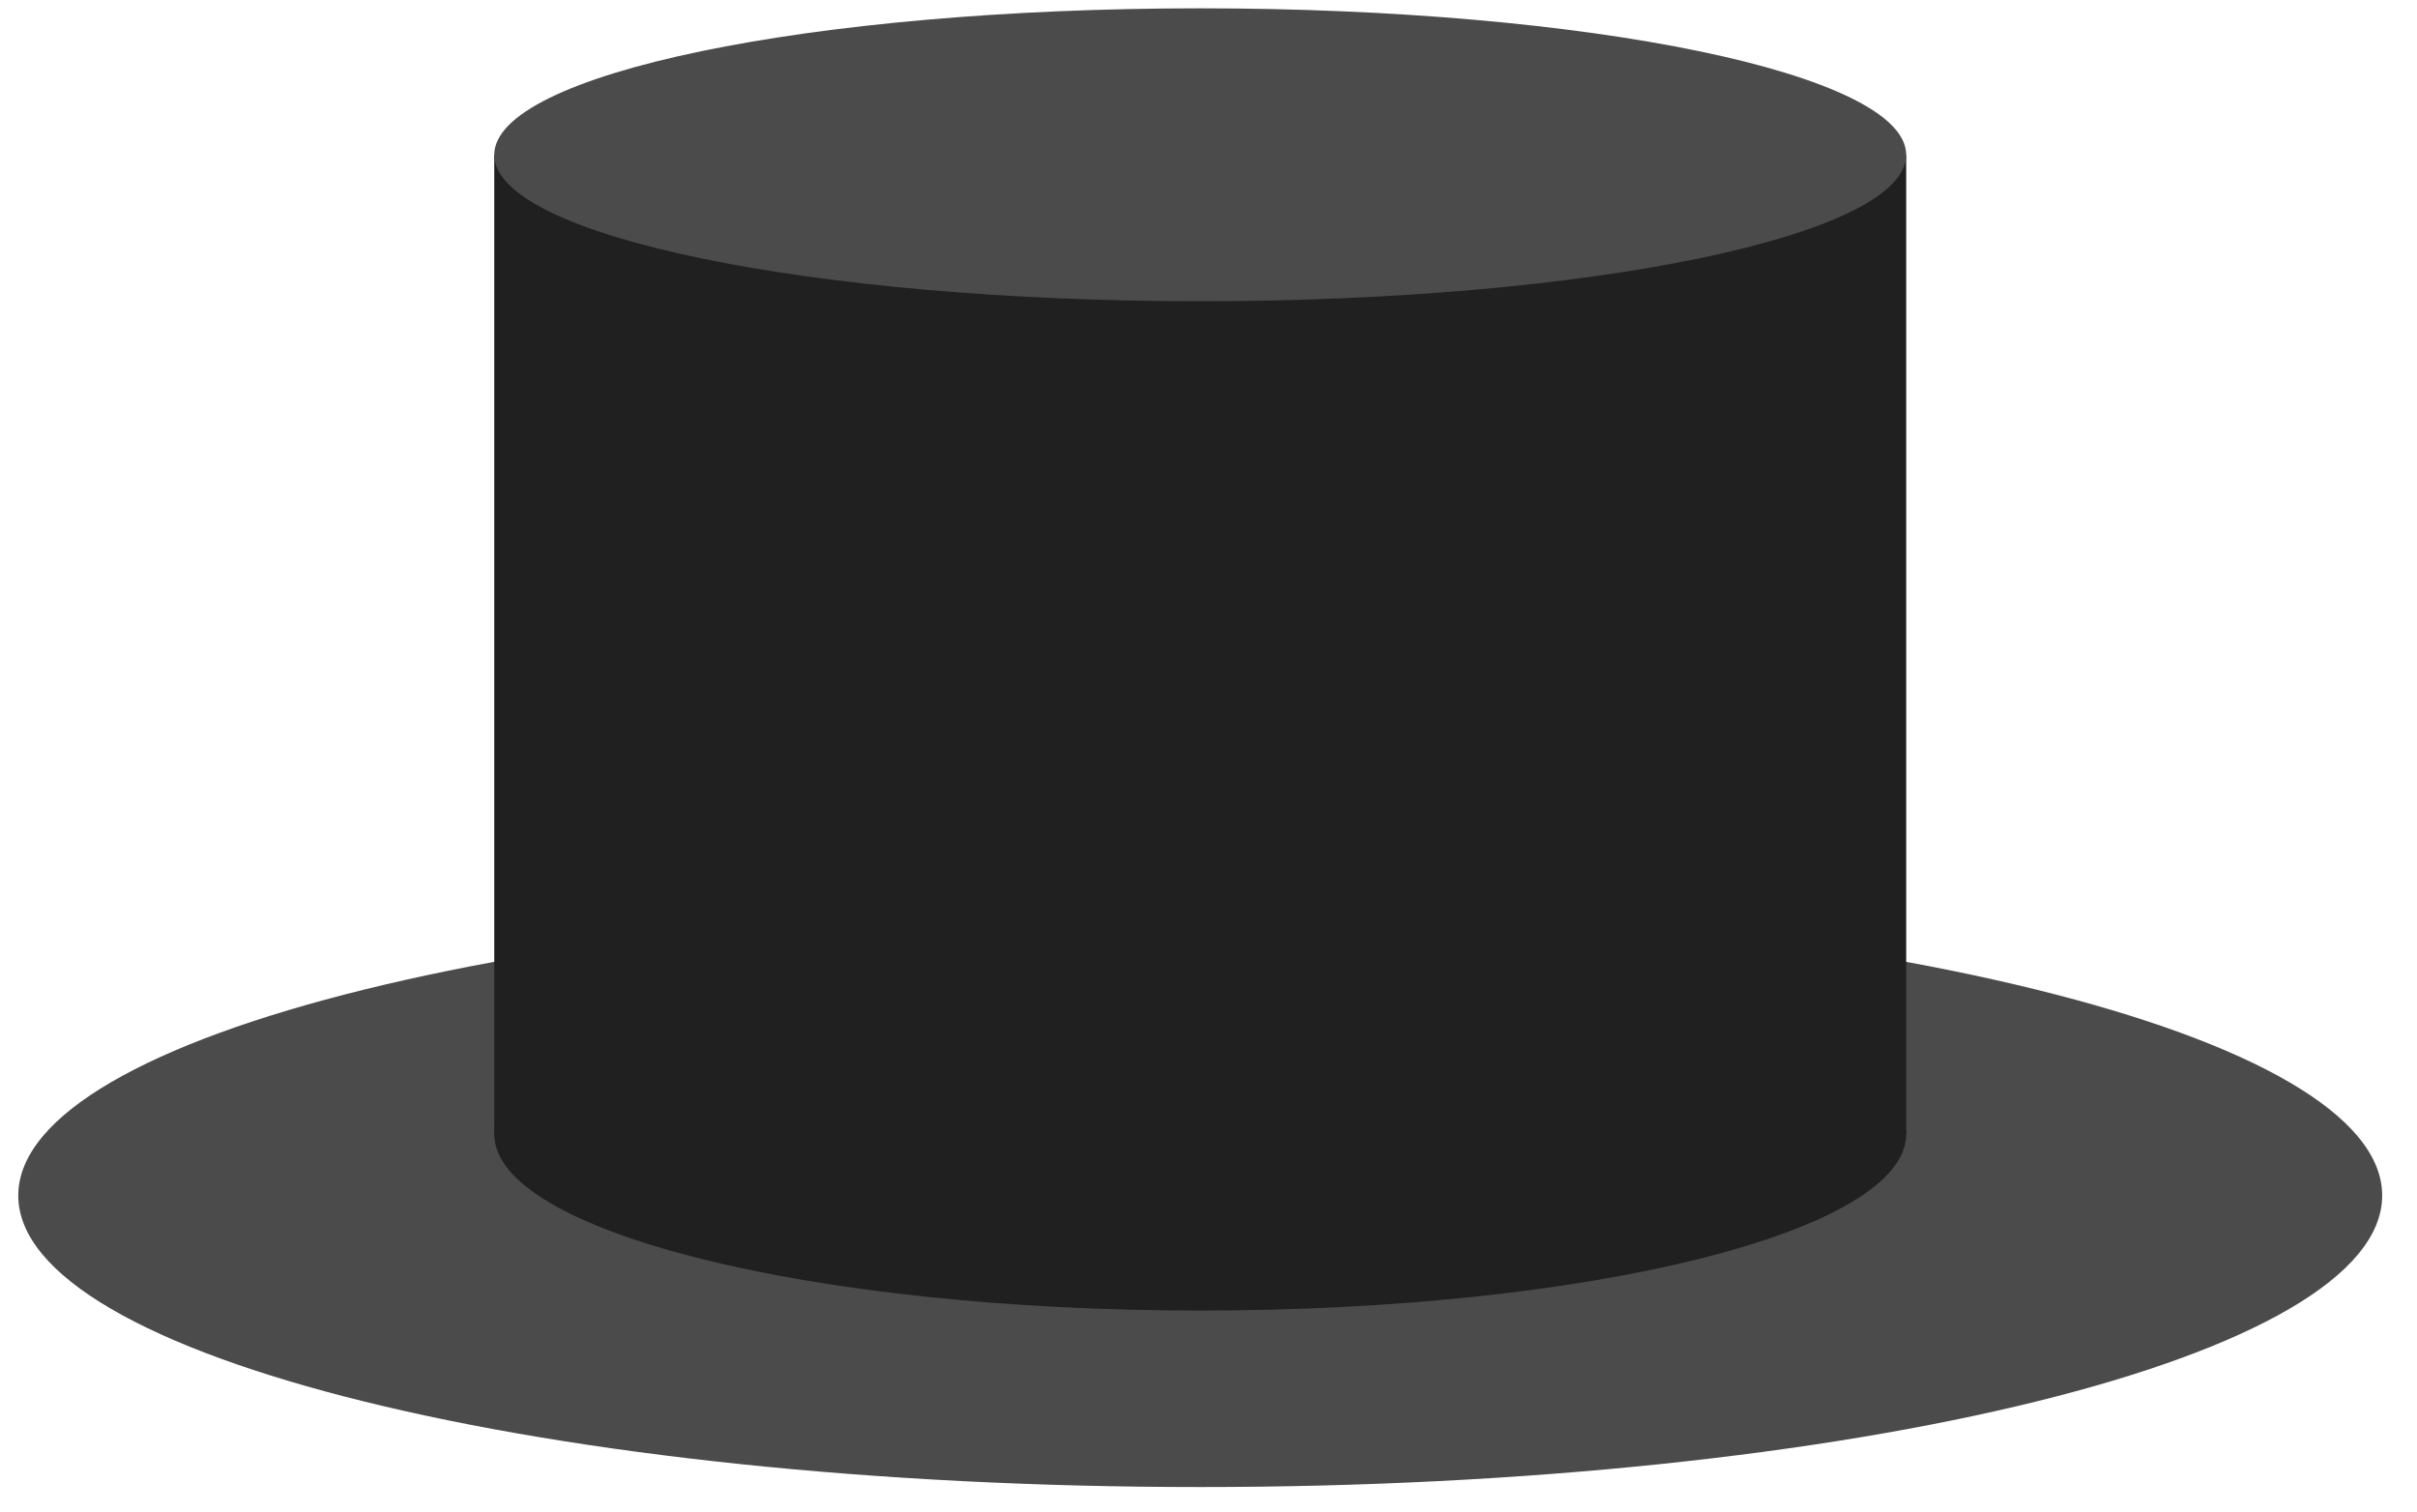 <svg xmlns="http://www.w3.org/2000/svg" xmlns:xlink="http://www.w3.org/1999/xlink" viewBox="172.826 166.708 288.621 182.049" width="284.62" height="178.05">
  <path fill="#4b4b4b" d="M458.45 310.66c0 19.37-63.77 35.1-142.31 35.1-78.55 0-142.31-15.73-142.31-35.1s63.76-35.09 142.31-35.09c78.54 0 142.31 15.72 142.31 35.09z" />
  <path fill="#202020" d="M231.14 185.35h170v117.91h-170V185.35z" />
  <path fill="#202020" d="M401.14 303.26c0 11.73-38.09 21.25-85 21.25-46.92 0-85-9.52-85-21.25s38.08-21.25 85-21.25c46.91 0 85 9.52 85 21.25z" />
  <path fill="#4b4b4b" d="M401.14 185.35c0 9.73-38.09 17.63-85 17.63-46.92 0-85-7.9-85-17.63 0-9.74 38.08-17.64 85-17.64 46.91 0 85 7.9 85 17.64z" />
</svg>
